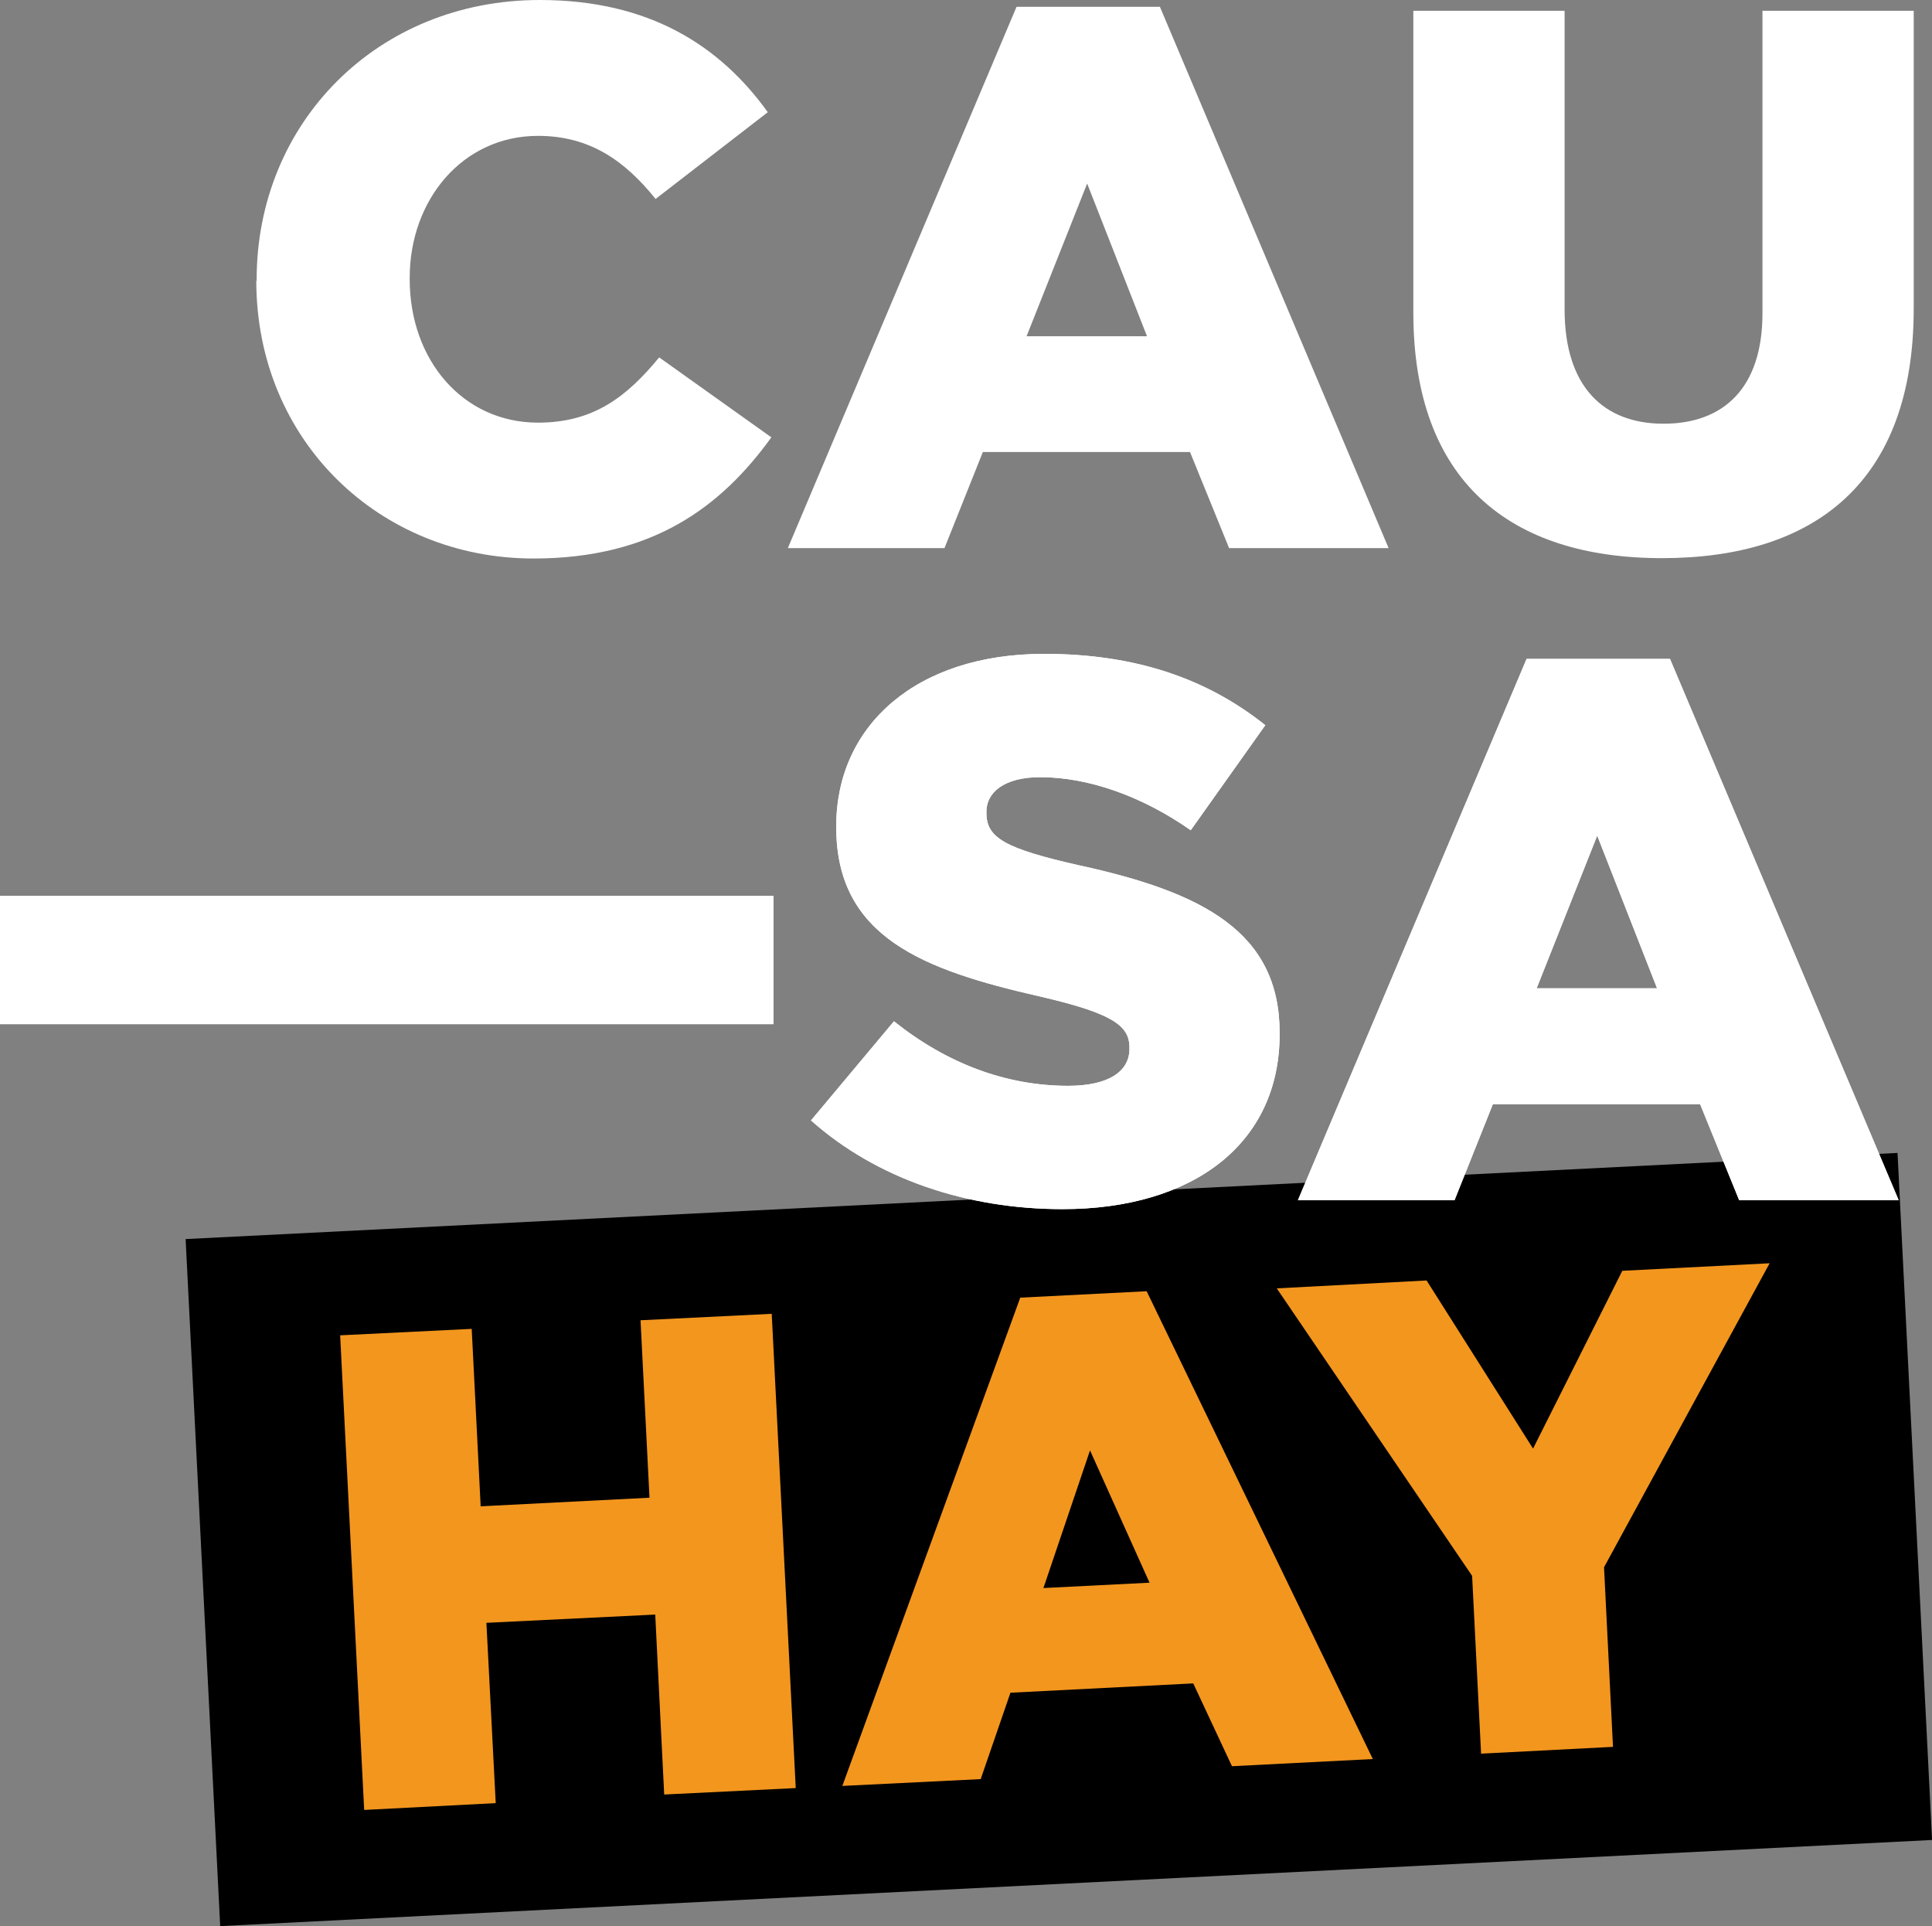<?xml version="1.0" encoding="UTF-8"?>
<svg id="FUNDACION" xmlns="http://www.w3.org/2000/svg" viewBox="0 0 53.9 53.73">
  <rect x="0" y="0" width="53.9" height="53.73" fill="#808080" stroke="none"/>
  <defs>
    <style>
      .cls-1 {
        fill: #fff;
      }

      .cls-2 {
        fill: #f3961e;
      }
    </style>
  </defs>
  <rect x="5.63" y="33.35" width="47.82" height="19.19" transform="translate(-2.12 1.54) rotate(-2.88)"/>
  <polygon class="cls-2" points="9.49 37.25 13.16 37.07 13.41 42.02 18.12 41.78 17.87 36.83 21.53 36.65 22.2 49.88 18.53 50.06 18.28 45.04 13.57 45.27 13.83 50.3 10.16 50.49 9.49 37.25"/>
  <path class="cls-2" d="M28.45,36.2l3.54-.18,6.31,13.05-3.93,.2-1.08-2.31-5.1,.26-.83,2.41-3.86,.19,4.96-13.61Zm3.62,7.95l-1.66-3.69-1.3,3.84,2.97-.15Z"/>
  <polygon class="cls-2" points="41.07 43.96 35.62 35.94 39.8 35.72 42.77 40.41 45.26 35.45 49.37 35.24 44.75 43.72 45 48.73 41.32 48.92 41.07 43.96"/>
  <path class="cls-1" d="M7.16,7.84v-.04C7.16,3.43,10.52,0,15.06,0c3.06,0,5.03,1.28,6.36,3.13l-3.13,2.42c-.86-1.07-1.84-1.76-3.28-1.76-2.1,0-3.58,1.78-3.58,3.96v.04c0,2.25,1.48,4,3.58,4,1.56,0,2.48-.73,3.38-1.82l3.13,2.23c-1.41,1.95-3.32,3.38-6.64,3.38-4.28,0-7.73-3.28-7.73-7.75"/>
  <path class="cls-1" d="M28.36,.19h4l6.38,15.1h-4.45l-1.09-2.68h-5.78l-1.07,2.68h-4.37L28.36,.19Zm3.64,9.19l-1.67-4.26-1.69,4.26h3.36Z"/>
  <path class="cls-1" d="M39.43,8.72V.3h4.22V8.63c0,2.16,1.09,3.19,2.76,3.19s2.76-.99,2.76-3.08V.3h4.22V8.61c0,4.84-2.76,6.96-7.02,6.96s-6.94-2.16-6.94-6.85"/>
  <rect class="cls-1" y="24.99" width="21.58" height="3.58"/>
  <rect class="cls-1" y="24.99" width="21.58" height="3.58"/>
  <path class="cls-1" d="M22.63,31.25l2.31-2.76c1.48,1.18,3.13,1.8,4.86,1.8,1.11,0,1.71-.39,1.71-1.03v-.04c0-.62-.49-.96-2.53-1.43-3.19-.73-5.65-1.63-5.65-4.71v-.04c0-2.78,2.21-4.8,5.8-4.8,2.55,0,4.54,.69,6.17,1.99l-2.08,2.93c-1.37-.96-2.87-1.48-4.2-1.48-1.01,0-1.5,.43-1.5,.96v.04c0,.69,.51,.99,2.59,1.46,3.45,.75,5.59,1.86,5.59,4.67v.04c0,3.06-2.42,4.88-6.06,4.88-2.66,0-5.18-.84-7.02-2.48"/>
  <path class="cls-1" d="M22.63,31.25l2.31-2.76c1.48,1.18,3.13,1.8,4.86,1.8,1.11,0,1.71-.39,1.71-1.03v-.04c0-.62-.49-.96-2.53-1.43-3.19-.73-5.65-1.63-5.65-4.71v-.04c0-2.78,2.21-4.8,5.8-4.8,2.55,0,4.54,.69,6.17,1.99l-2.08,2.93c-1.37-.96-2.87-1.48-4.2-1.48-1.01,0-1.5,.43-1.5,.96v.04c0,.69,.51,.99,2.59,1.46,3.45,.75,5.59,1.86,5.59,4.67v.04c0,3.06-2.42,4.88-6.06,4.88-2.66,0-5.18-.84-7.02-2.48Z"/>
  <path class="cls-1" d="M42.59,18.38h4l6.38,15.1h-4.45l-1.09-2.68h-5.78l-1.07,2.68h-4.37l6.38-15.1Zm3.64,9.19l-1.67-4.26-1.69,4.26h3.36Z"/>
  <path class="cls-1" d="M42.59,18.38h4l6.38,15.1h-4.45l-1.09-2.68h-5.78l-1.07,2.68h-4.37l6.38-15.1Zm3.64,9.19l-1.67-4.26-1.69,4.26h3.36Z"/>
</svg>